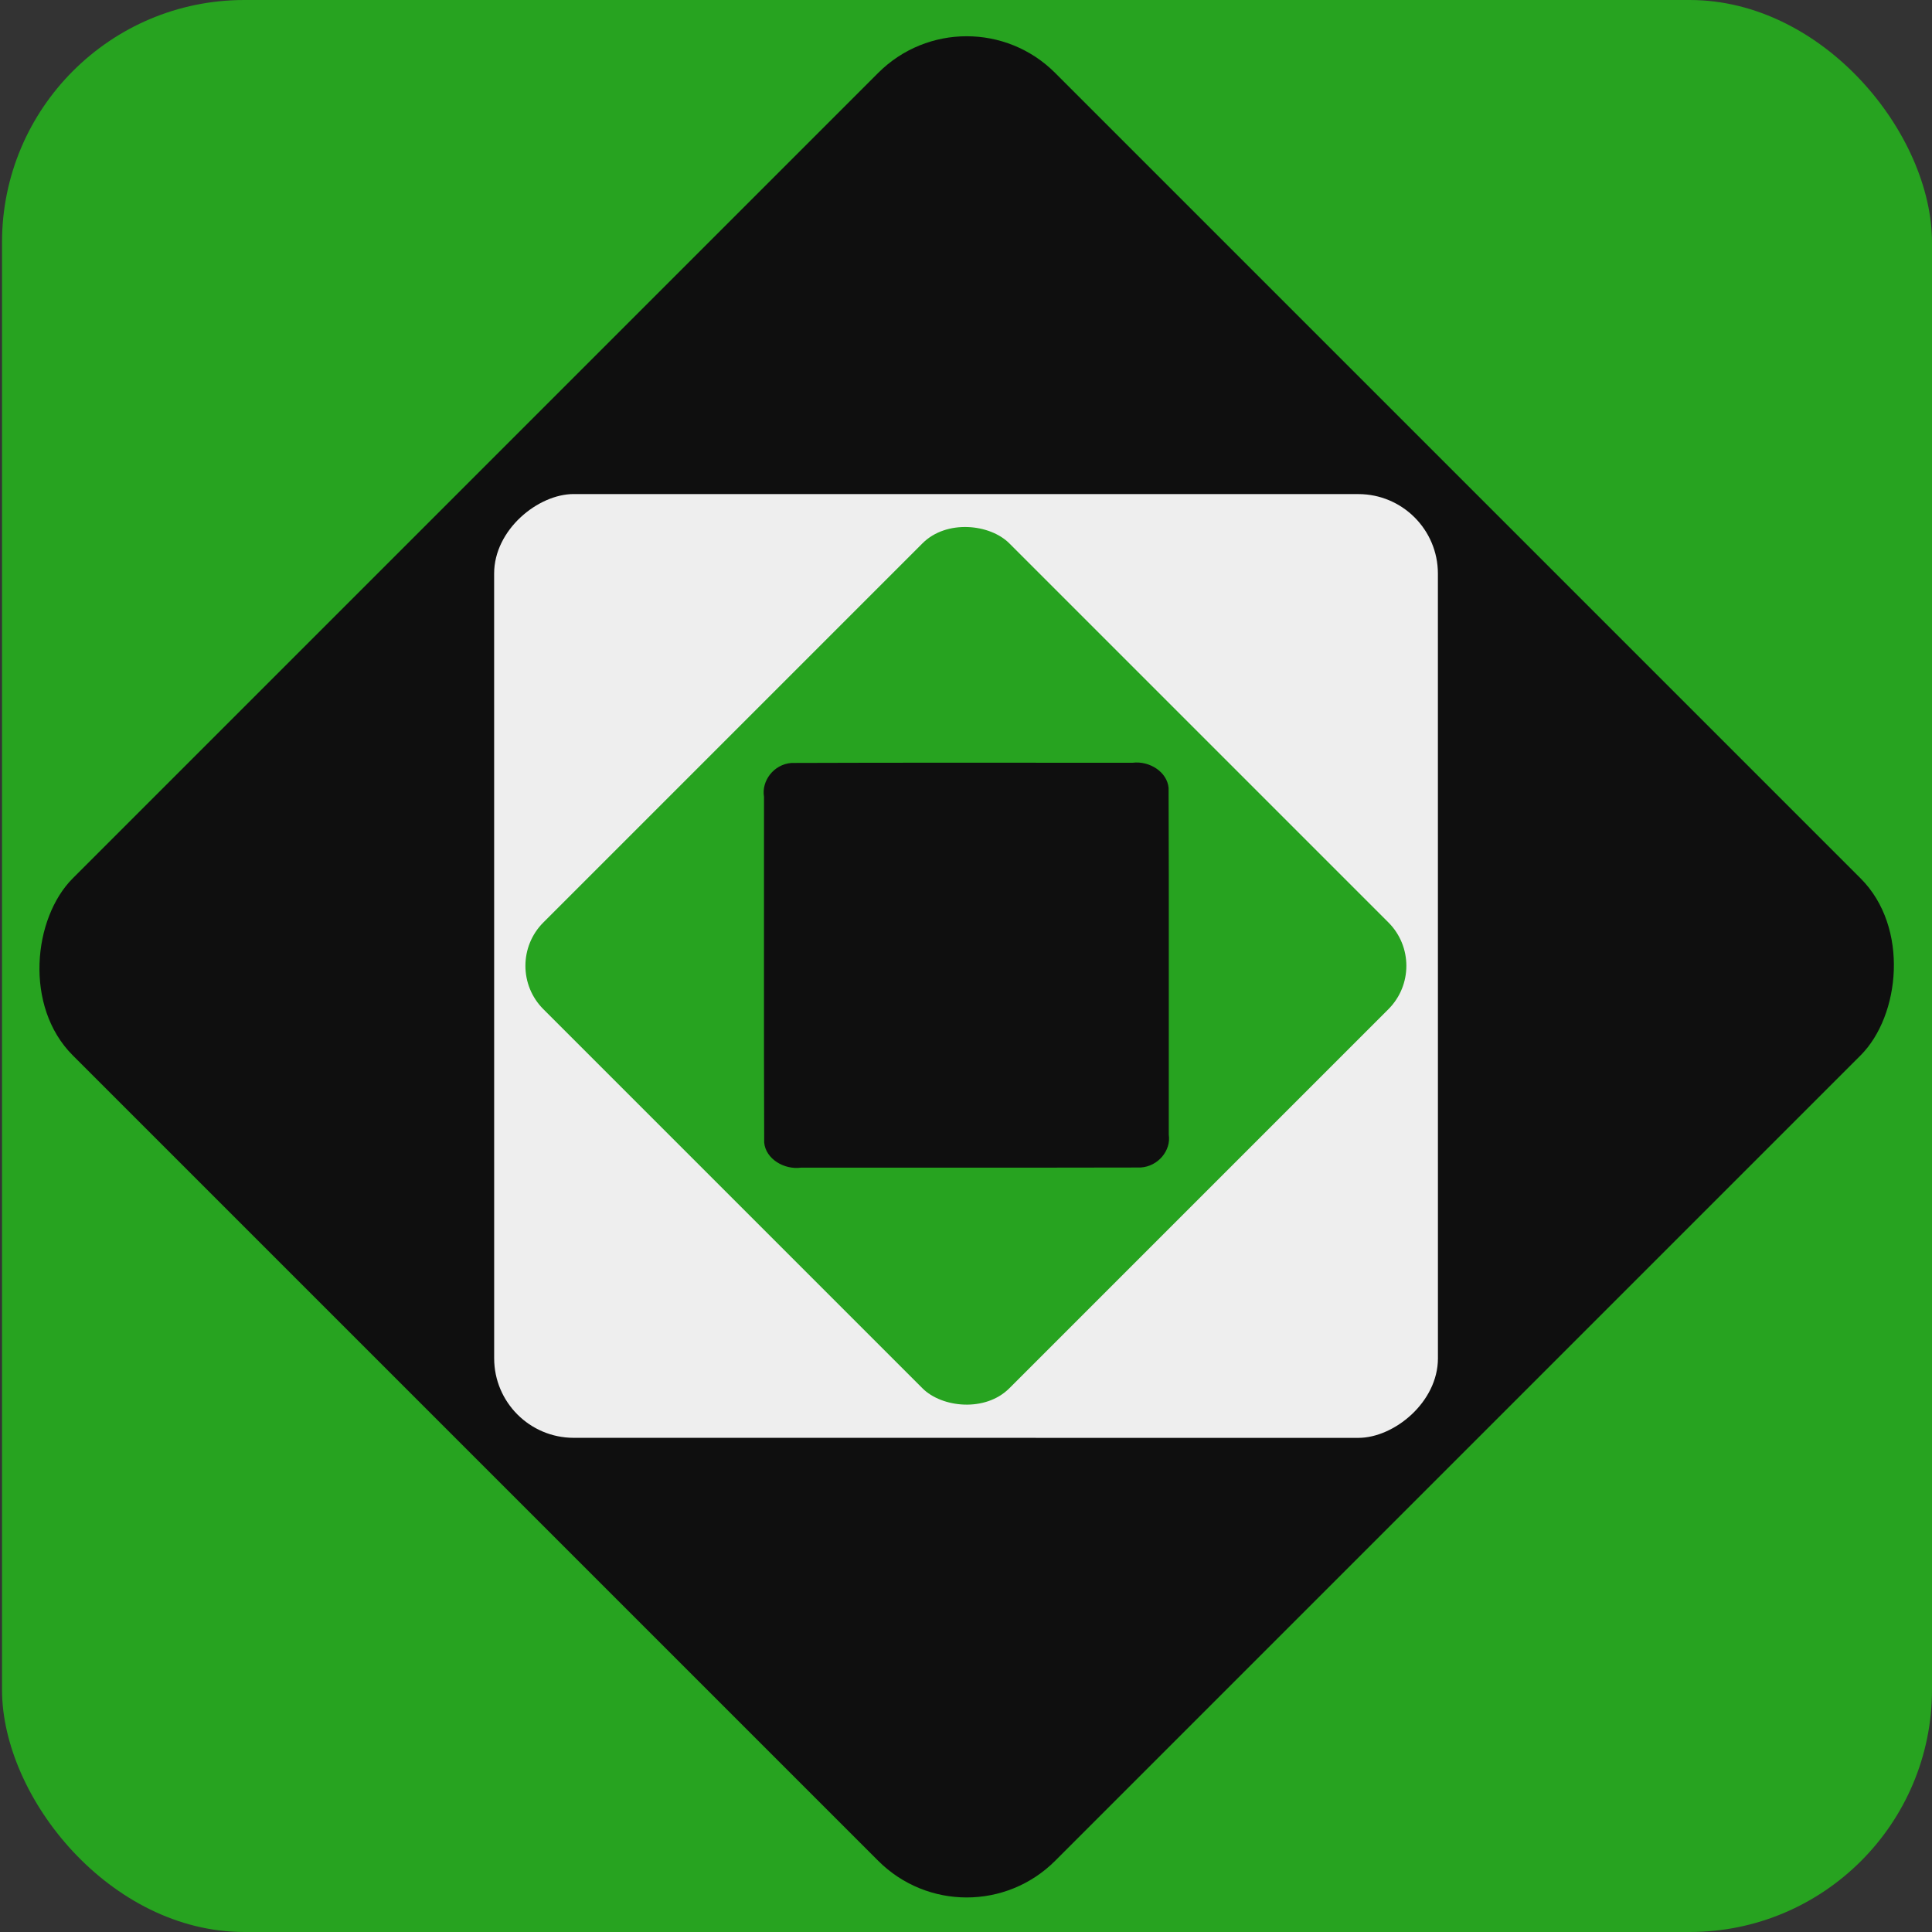 <?xml version="1.0" encoding="UTF-8" standalone="no"?>
<!-- Created with Inkscape (http://www.inkscape.org/) -->

<svg
   width="500"
   height="500"
   viewBox="0 0 132.292 132.292"
   version="1.1"
   id="svg5"
   sodipodi:docname="logo.svg"
   inkscape:version="1.1 (c4e8f9ed74, 2021-05-24)"
   inkscape:export-filename="/home/calbabreaker/Downloads/logo.png"
   inkscape:export-xdpi="196.60799"
   inkscape:export-ydpi="196.60799"
   xmlns:inkscape="http://www.inkscape.org/namespaces/inkscape"
   xmlns:sodipodi="http://sodipodi.sourceforge.net/DTD/sodipodi-0.dtd"
   xmlns="http://www.w3.org/2000/svg"
   xmlns:svg="http://www.w3.org/2000/svg">
  <rect x="0" y="0" width="132.292" height="132.292" fill="#333333" stroke="none"/>
  <sodipodi:namedview
     id="namedview7"
     pagecolor="#505050"
     bordercolor="#ffffff"
     borderopacity="1"
     inkscape:pageshadow="0"
     inkscape:pageopacity="0"
     inkscape:pagecheckerboard="1"
     inkscape:document-units="mm"
     showgrid="false"
     units="px"
     width="500px"
     inkscape:zoom="1.2566359"
     inkscape:cx="232.36643"
     inkscape:cy="254.64814"
     inkscape:window-width="1920"
     inkscape:window-height="1045"
     inkscape:window-x="0"
     inkscape:window-y="35"
     inkscape:window-maximized="1"
     inkscape:current-layer="layer1">
    <inkscape:grid
       type="xygrid"
       id="grid687" />
  </sodipodi:namedview>
  <defs
     id="defs2" />
  <g
     inkscape:label="Layer 1"
     inkscape:groupmode="layer"
     id="layer1">
    <rect
       style="fill:#27a320;fill-opacity:1;fill-rule:evenodd;stroke-width:0.518"
       id="rect2962"
       width="132.154"
       height="132.292"
       x="0.138"
       y="0"
       ry="16.593" />
    <rect
       style="fill:#0f0f0f;fill-opacity:1;fill-rule:evenodd;stroke-width:0.373"
       id="rect2962-1"
       width="95.149"
       height="95.148"
       x="46.058"
       y="-47.565"
       ry="8.567"
       transform="matrix(0.707,0.707,-0.707,0.707,0,0)" />
    <rect
       style="fill:#eeeeee;fill-opacity:1;fill-rule:evenodd;stroke-width:0.253"
       id="rect2962-1-7"
       width="64.624"
       height="64.624"
       x="33.828"
       y="-98.457"
       ry="5.448"
       transform="matrix(4.6895555e-5,1,-1,-4.6895089e-5,0,0)" />
    <rect
       style="fill:#27a320;fill-opacity:1;fill-rule:evenodd;stroke-width:0.177"
       id="rect2962-1-7-2"
       width="45.123"
       height="45.123"
       x="-22.565"
       y="-116.106"
       ry="4.203"
       transform="matrix(-0.707,0.707,-0.707,-0.707,0,0)" />
    <path
       id="rect2962-1-7-2-6"
       style="fill:#0f0f0f;fill-opacity:1;fill-rule:evenodd;stroke-width:0.105"
       d="m 78.099,79.944 c 1.206,-0.07 2.096,-1.17 1.932,-2.24 -0.009,-7.918 0.018,-15.838 -0.013,-23.756 -0.099,-1.085 -1.299,-1.861 -2.457,-1.72 -7.787,0.009 -15.576,-0.018 -23.362,0.014 -1.228,0.092 -2.067,1.239 -1.885,2.314 0.009,7.893 -0.018,15.787 0.013,23.679 0.102,1.117 1.36,1.881 2.541,1.717 7.744,-0.005 15.488,0.01 23.231,-0.008 z" />
  </g>
</svg>

